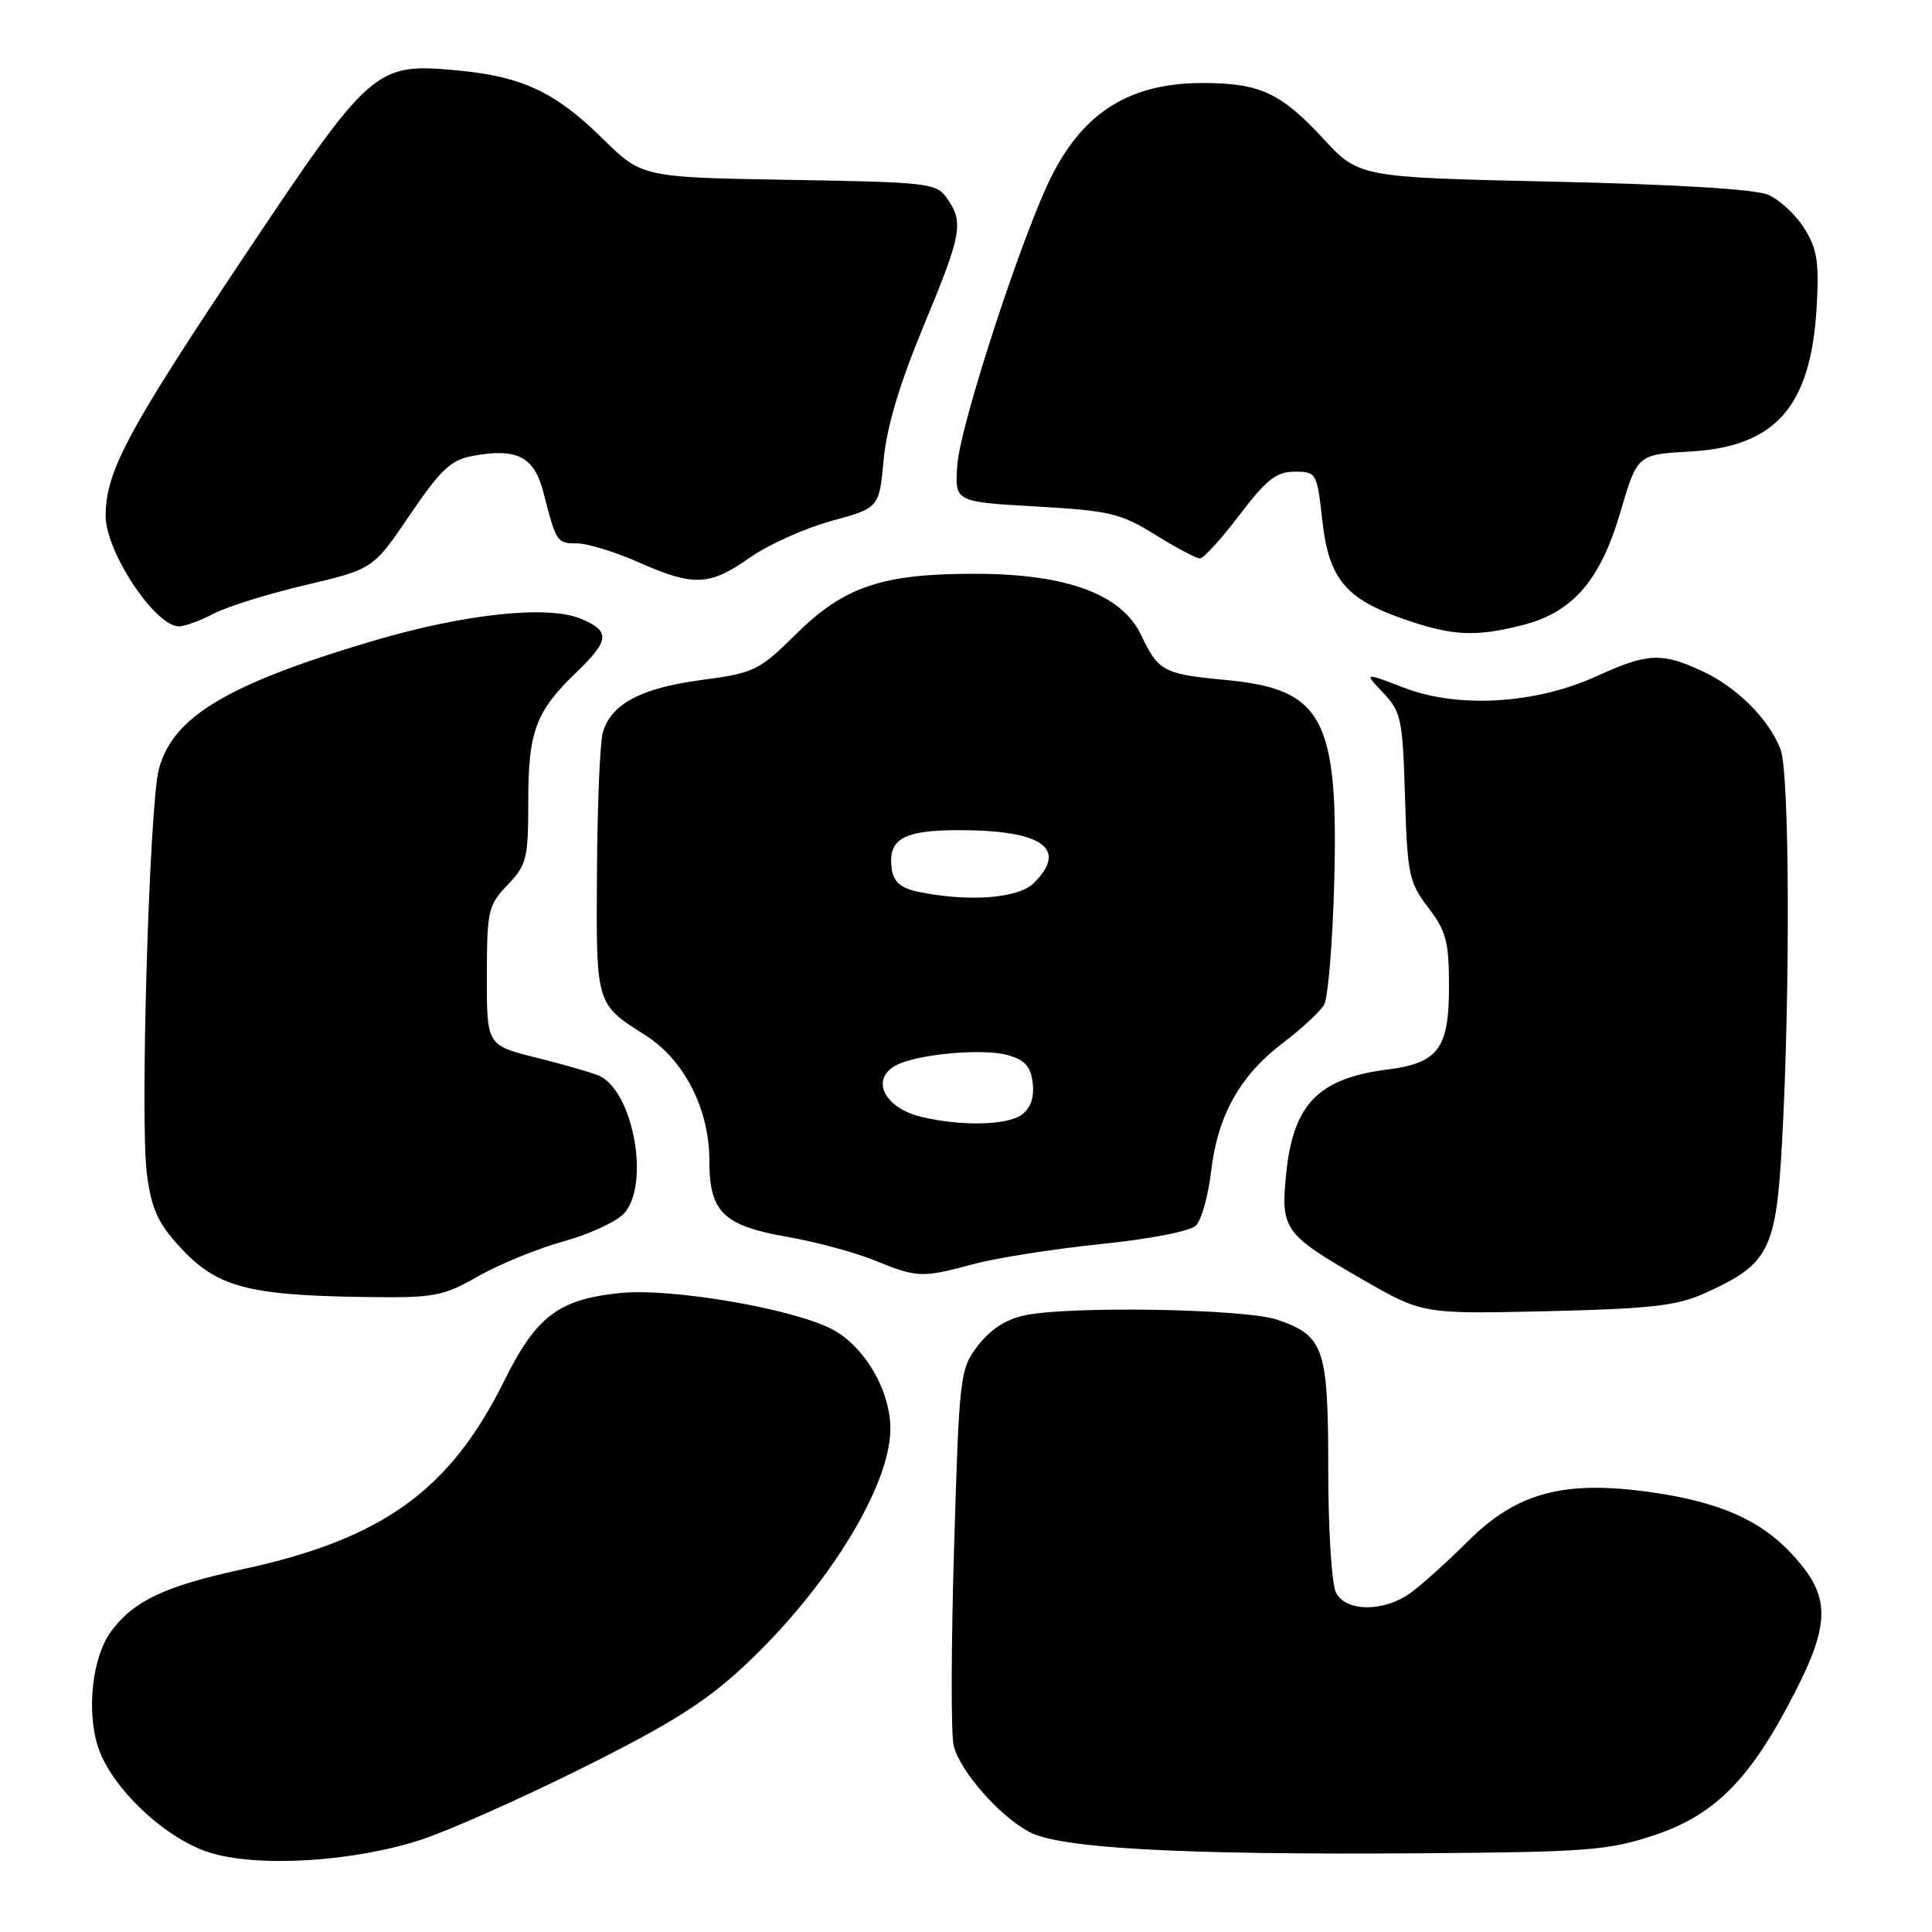 <?xml version="1.0" encoding="UTF-8" standalone="no"?>
<!DOCTYPE svg PUBLIC "-//W3C//DTD SVG 1.1//EN" "http://www.w3.org/Graphics/SVG/1.1/DTD/svg11.dtd" >
<svg xmlns="http://www.w3.org/2000/svg" xmlns:xlink="http://www.w3.org/1999/xlink" version="1.1" viewBox="0 0 256 256">
 <g >
 <path fill="currentColor"
d=" M 55.75 243.79 C 59.46 242.58 69.17 238.26 77.32 234.19 C 88.93 228.40 93.56 225.47 98.67 220.69 C 109.71 210.36 118.04 196.80 117.98 189.24 C 117.94 184.12 114.46 178.27 110.14 176.07 C 104.82 173.36 88.88 170.65 82.21 171.33 C 74.01 172.16 71.05 174.40 66.79 183.01 C 59.60 197.51 50.67 203.93 32.12 207.94 C 21.87 210.16 17.75 212.10 14.74 216.14 C 12.23 219.51 11.42 226.71 13.01 231.54 C 14.78 236.89 21.81 243.56 27.67 245.44 C 34.02 247.48 46.70 246.73 55.75 243.79 Z  M 219.18 243.18 C 226.88 240.62 231.52 236.14 236.92 226.00 C 242.74 215.08 242.79 211.58 237.19 205.66 C 233.14 201.38 227.76 199.04 219.07 197.77 C 207.32 196.06 201.04 197.71 194.50 204.23 C 191.75 206.97 188.31 210.07 186.85 211.11 C 183.33 213.61 178.39 213.59 177.04 211.07 C 176.46 209.99 176.00 202.76 176.00 194.79 C 176.00 178.59 175.46 177.00 169.25 174.87 C 165.04 173.42 141.75 173.02 135.77 174.29 C 133.31 174.81 131.20 176.18 129.58 178.30 C 127.19 181.44 127.11 182.13 126.42 205.11 C 126.03 218.08 126.00 229.88 126.37 231.33 C 127.22 234.71 132.42 240.63 136.40 242.75 C 140.47 244.92 156.44 245.79 188.00 245.57 C 210.34 245.41 213.09 245.20 219.18 243.18 Z  M 226.00 171.31 C 234.44 167.49 235.35 165.67 236.14 151.20 C 237.23 131.05 237.12 102.44 235.94 99.32 C 234.42 95.31 230.16 91.05 225.50 88.90 C 220.18 86.43 218.27 86.53 211.61 89.58 C 203.55 93.27 193.28 93.90 186.10 91.15 C 180.70 89.08 180.70 89.08 183.27 91.79 C 185.66 94.31 185.86 95.28 186.17 105.58 C 186.48 115.88 186.70 116.92 189.25 120.26 C 191.64 123.39 192.00 124.78 192.00 130.78 C 192.00 138.95 190.57 140.86 183.83 141.72 C 174.66 142.89 171.34 146.32 170.42 155.57 C 169.68 162.92 170.13 163.54 180.50 169.51 C 188.50 174.12 188.50 174.12 205.00 173.74 C 218.93 173.41 222.20 173.03 226.00 171.31 Z  M 63.38 169.10 C 66.20 167.50 71.29 165.42 74.70 164.48 C 78.11 163.54 81.71 161.87 82.70 160.77 C 86.20 156.90 83.87 144.40 79.29 142.50 C 78.30 142.09 74.58 141.02 71.00 140.13 C 64.50 138.50 64.50 138.50 64.51 129.30 C 64.52 120.65 64.69 119.94 67.26 117.25 C 69.79 114.61 70.00 113.77 70.00 106.15 C 70.00 96.89 70.98 94.28 76.41 89.05 C 80.79 84.85 80.89 83.61 76.95 81.98 C 72.54 80.15 61.45 81.35 49.26 84.97 C 30.05 90.68 22.86 95.01 21.04 101.95 C 19.79 106.76 18.55 148.22 19.45 155.41 C 20.02 160.03 20.86 161.95 23.65 165.03 C 28.61 170.53 32.67 171.65 48.38 171.86 C 57.56 171.99 58.62 171.80 63.38 169.10 Z  M 129.00 167.50 C 132.03 166.68 139.60 165.49 145.83 164.85 C 152.40 164.18 157.72 163.14 158.48 162.38 C 159.20 161.65 160.10 158.43 160.48 155.21 C 161.34 147.80 164.29 142.52 170.01 138.18 C 172.48 136.31 174.93 134.03 175.45 133.14 C 175.97 132.24 176.57 124.97 176.79 117.00 C 177.37 95.13 175.31 91.29 162.32 90.09 C 154.20 89.33 153.46 88.93 151.22 84.18 C 148.67 78.77 141.45 76.07 129.41 76.03 C 116.97 75.99 111.90 77.68 105.49 84.01 C 100.56 88.88 99.97 89.17 92.91 90.11 C 84.89 91.18 80.93 93.30 79.87 97.09 C 79.50 98.42 79.15 106.73 79.10 115.56 C 78.99 133.20 78.92 132.98 85.50 137.16 C 90.69 140.46 94.00 146.96 94.00 153.86 C 94.00 160.63 95.85 162.42 104.43 163.91 C 108.11 164.55 113.23 165.94 115.81 166.98 C 121.56 169.32 122.14 169.34 129.00 167.50 Z  M 201.67 82.85 C 208.39 81.16 212.05 76.95 214.72 67.82 C 216.95 60.23 216.95 60.23 223.94 59.83 C 235.31 59.19 239.97 53.86 240.72 40.64 C 241.06 34.70 240.78 32.95 239.06 30.23 C 237.93 28.42 235.76 26.43 234.25 25.79 C 232.54 25.07 221.75 24.42 205.79 24.07 C 180.08 23.50 180.08 23.50 175.29 18.32 C 169.72 12.30 166.91 11.00 159.40 11.00 C 149.83 11.00 143.72 14.74 139.40 23.22 C 135.56 30.77 127.23 56.24 126.85 61.60 C 126.50 66.50 126.50 66.50 137.27 67.11 C 147.05 67.67 148.49 68.01 153.08 70.86 C 155.86 72.59 158.52 74.00 159.00 74.00 C 159.47 74.00 161.83 71.41 164.23 68.25 C 167.81 63.54 169.13 62.50 171.55 62.50 C 174.44 62.50 174.51 62.64 175.21 68.94 C 176.07 76.70 178.28 79.37 186.14 82.08 C 192.44 84.26 195.49 84.41 201.67 82.85 Z  M 28.30 81.32 C 30.06 80.39 35.54 78.68 40.48 77.52 C 49.45 75.40 49.45 75.40 54.31 68.23 C 58.35 62.27 59.75 60.95 62.58 60.42 C 68.48 59.31 70.80 60.50 72.01 65.26 C 73.71 71.87 73.79 72.00 76.44 72.00 C 77.82 72.00 81.49 73.12 84.60 74.50 C 91.92 77.74 94.02 77.65 99.35 73.89 C 101.78 72.18 106.63 70.00 110.13 69.04 C 116.50 67.30 116.50 67.30 117.09 60.90 C 117.49 56.58 119.20 50.87 122.34 43.29 C 127.44 31.03 127.73 29.48 125.50 26.30 C 124.06 24.25 123.11 24.14 104.53 23.83 C 85.07 23.50 85.07 23.50 79.78 18.30 C 73.60 12.21 69.17 10.13 60.68 9.34 C 49.66 8.31 49.24 8.68 31.98 34.53 C 16.81 57.25 14.00 62.55 14.00 68.38 C 14.01 73.14 20.56 83.00 23.72 83.00 C 24.48 83.00 26.54 82.24 28.30 81.32 Z  M 122.12 148.00 C 117.16 146.83 115.27 142.98 118.75 141.15 C 121.55 139.68 130.23 138.88 133.50 139.80 C 135.81 140.44 136.58 141.29 136.84 143.52 C 137.06 145.42 136.57 146.84 135.39 147.70 C 133.45 149.12 127.44 149.25 122.12 148.00 Z  M 121.50 118.13 C 119.37 117.67 118.40 116.82 118.17 115.19 C 117.60 111.18 119.63 110.00 127.06 110.00 C 138.12 110.00 141.57 112.43 137.00 117.00 C 134.93 119.07 128.24 119.56 121.50 118.13 Z "/>
</g>
</svg>